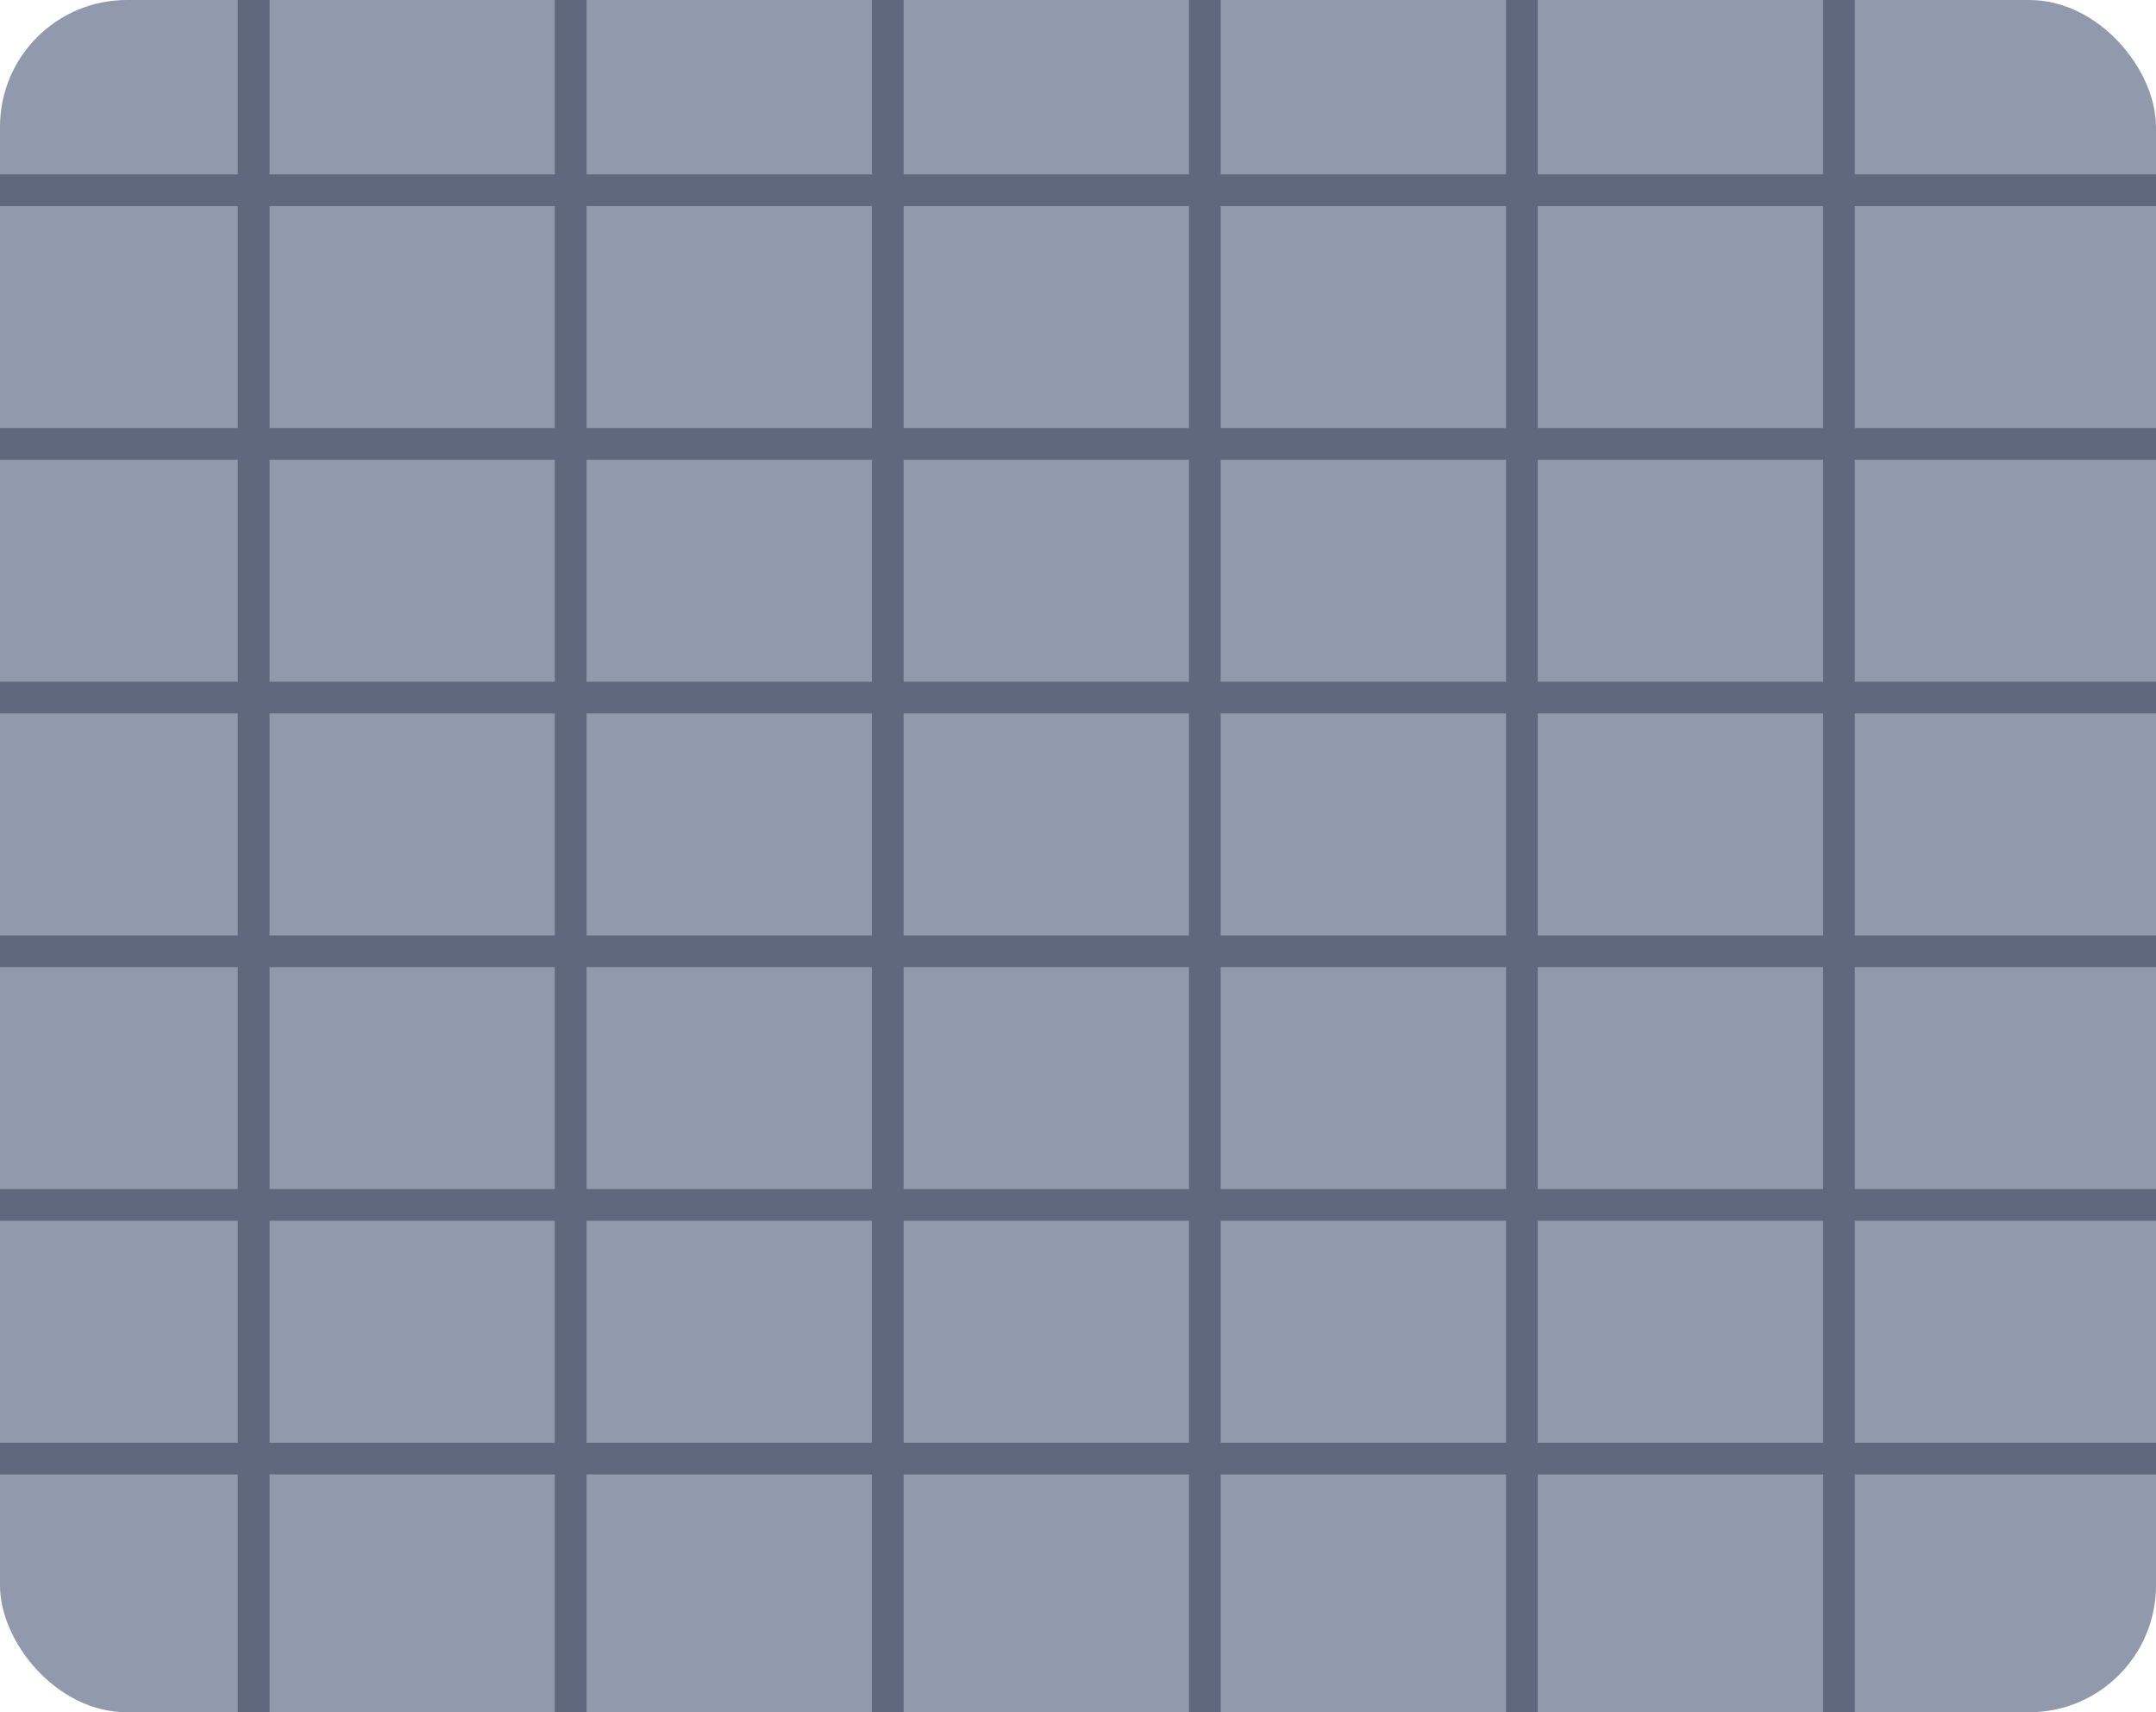 <svg width="34" height="27" viewBox="0 0 34 27" fill="none" xmlns="http://www.w3.org/2000/svg">
<g filter="url(#filter0_i_531_2562)">
<rect width="34" height="27" rx="2" fill="#9199AC"/>
<path d="M4 0V27" stroke="#5F687D" stroke-width="0.5"/>
<path d="M9 0V27" stroke="#5F687D" stroke-width="0.5"/>
<path d="M14 0V27" stroke="#5F687D" stroke-width="0.5"/>
<path d="M34 11L0 11" stroke="#5F687D" stroke-width="0.5"/>
<path d="M34 15L0 15" stroke="#5F687D" stroke-width="0.5"/>
<path d="M34 19L0 19" stroke="#5F687D" stroke-width="0.5"/>
<path d="M34 3L0 3" stroke="#5F687D" stroke-width="0.5"/>
<path d="M34 7L1.07288e-06 7" stroke="#5F687D" stroke-width="0.5"/>
<path d="M34 23L1.07288e-06 23" stroke="#5F687D" stroke-width="0.5"/>
<path d="M24 0V27" stroke="#5F687D" stroke-width="0.5"/>
<path d="M19 0V27" stroke="#5F687D" stroke-width="0.5"/>
<path d="M29 0V27" stroke="#5F687D" stroke-width="0.5"/>
</g>
<defs>
<filter id="filter0_i_531_2562" x="0" y="0" width="34" height="27" filterUnits="userSpaceOnUse" color-interpolation-filters="sRGB">
<feFlood flood-opacity="0" result="BackgroundImageFix"/>
<feBlend mode="normal" in="SourceGraphic" in2="BackgroundImageFix" result="shape"/>
<feColorMatrix in="SourceAlpha" type="matrix" values="0 0 0 0 0 0 0 0 0 0 0 0 0 0 0 0 0 0 127 0" result="hardAlpha"/>
<feOffset/>
<feGaussianBlur stdDeviation="1"/>
<feComposite in2="hardAlpha" operator="arithmetic" k2="-1" k3="1"/>
<feColorMatrix type="matrix" values="0 0 0 0 0 0 0 0 0 0 0 0 0 0 0 0 0 0 0.8 0"/>
<feBlend mode="normal" in2="shape" result="effect1_innerShadow_531_2562"/>
</filter>
</defs>
</svg>

